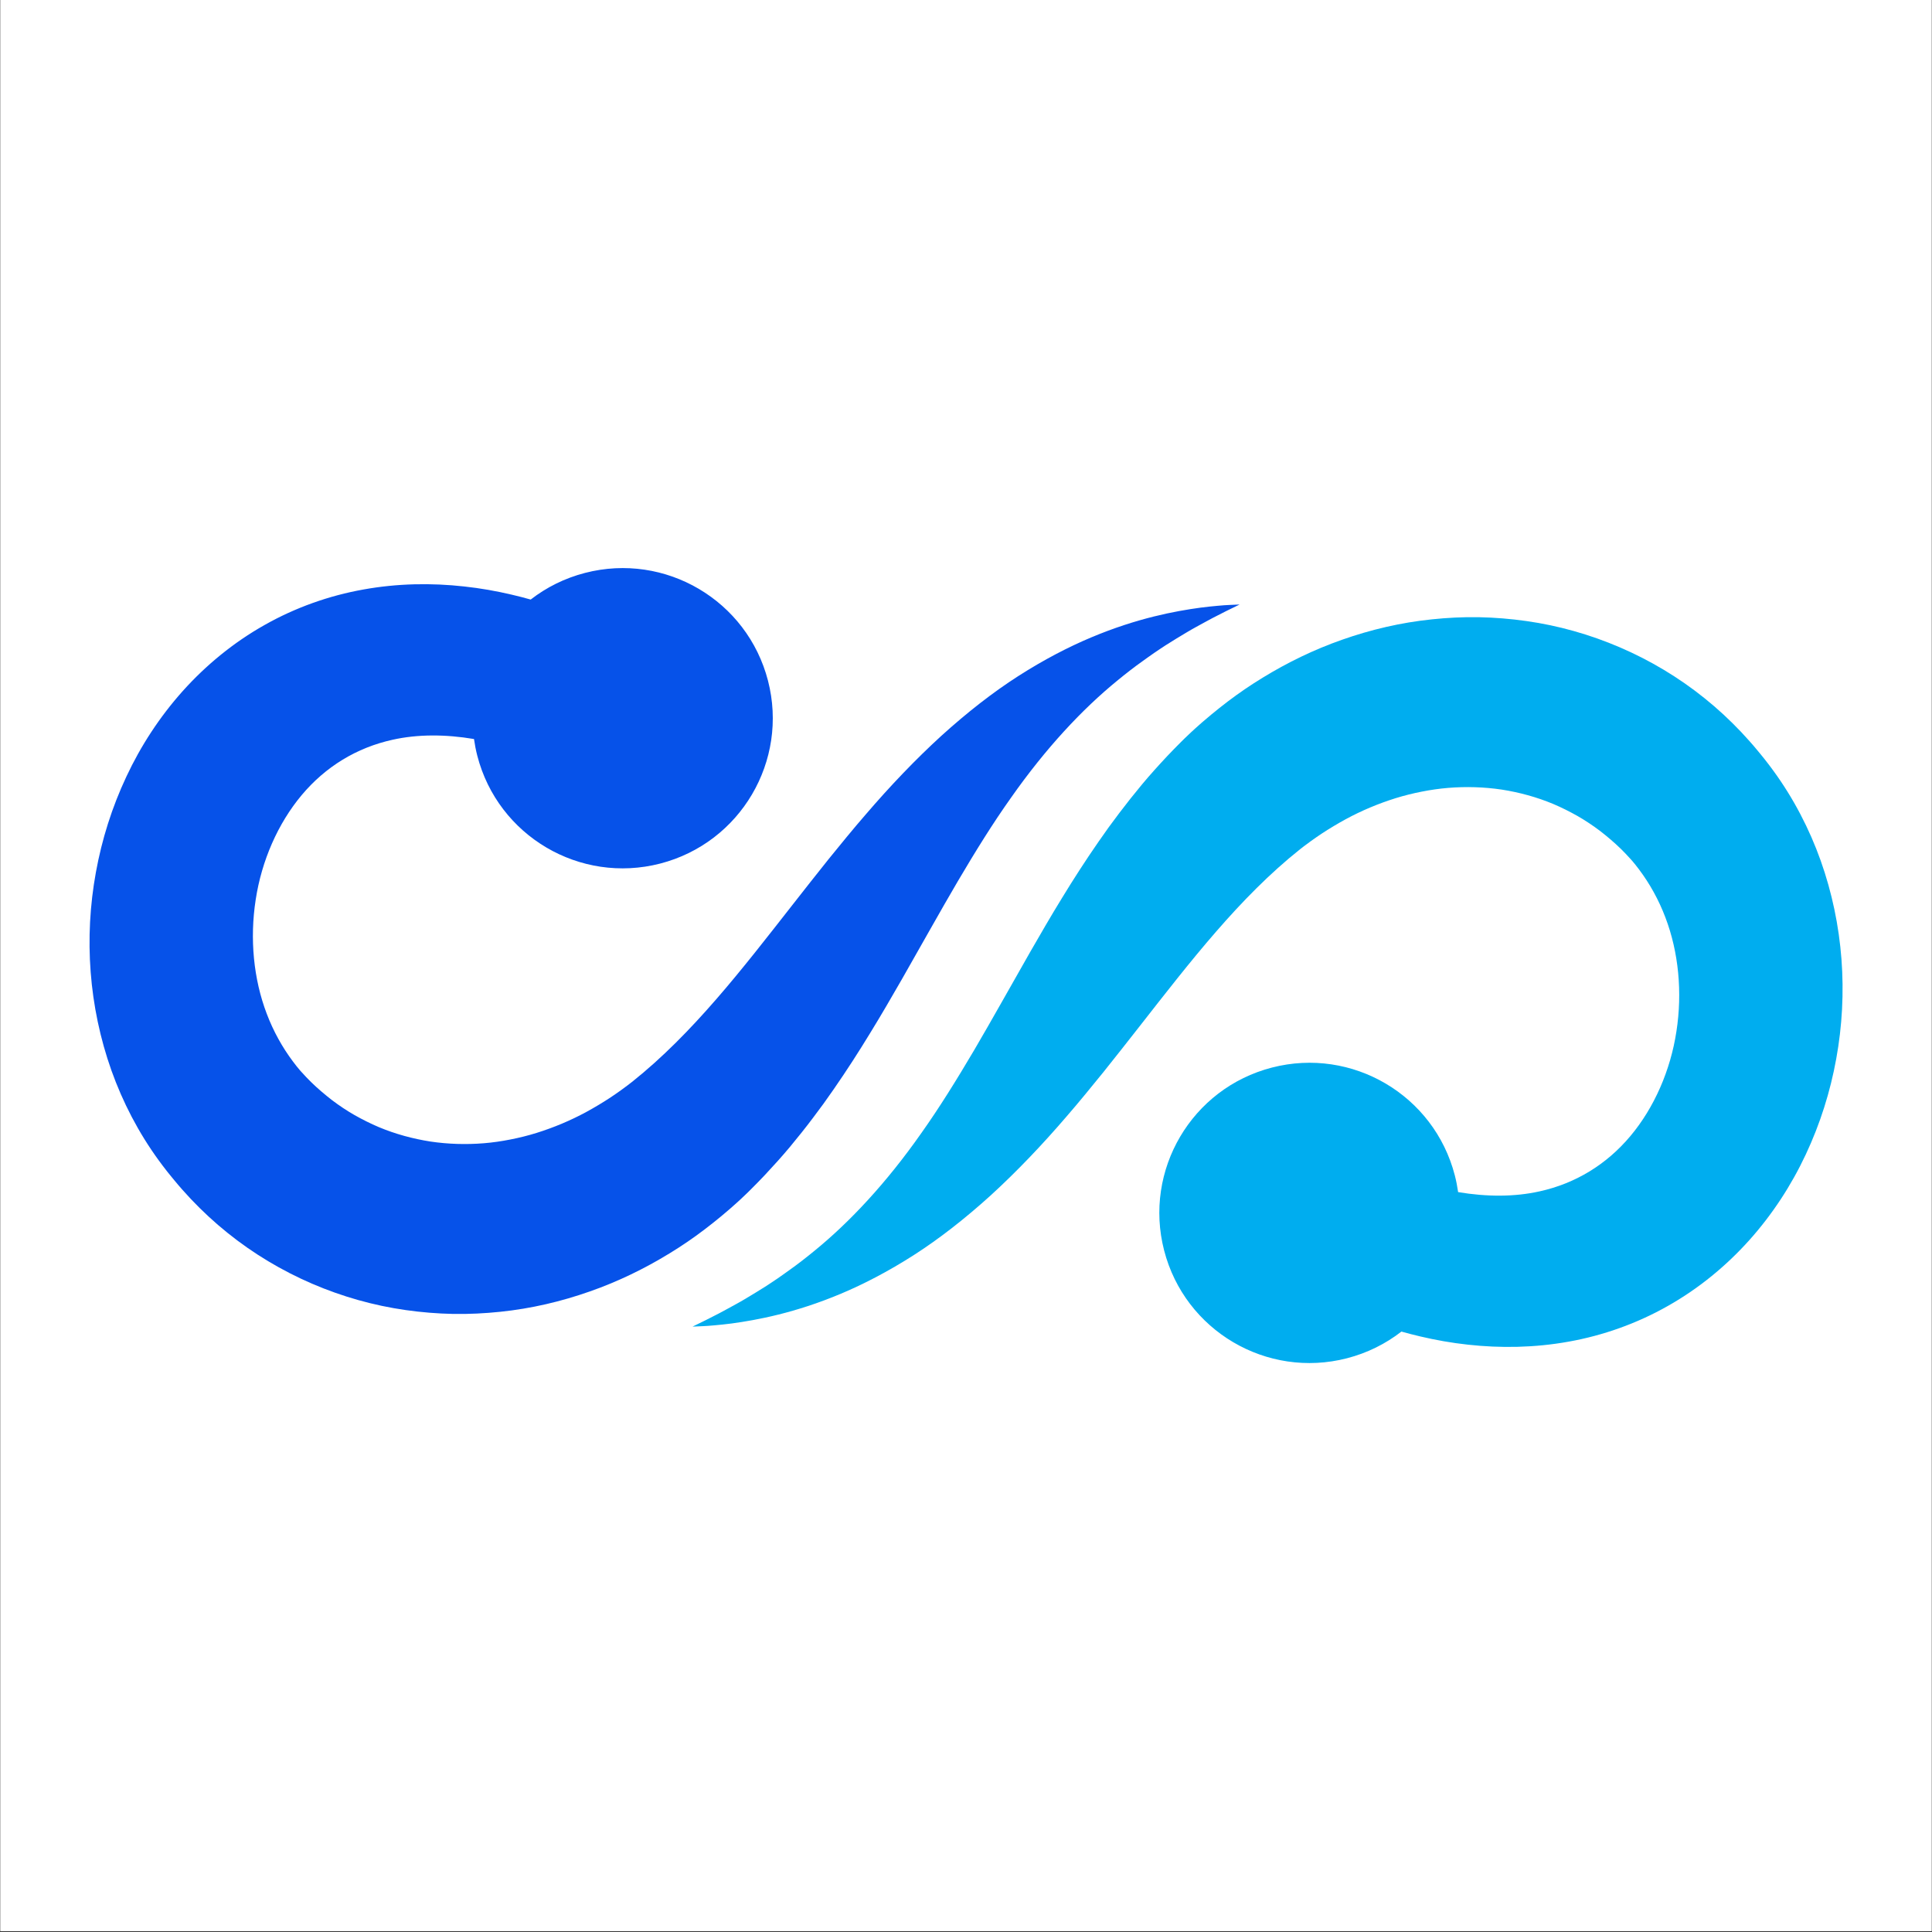 <svg xmlns="http://www.w3.org/2000/svg" xmlns:xlink="http://www.w3.org/1999/xlink" width="3000" zoomAndPan="magnify" viewBox="0 0 2250 2250" height="3000" preserveAspectRatio="xMidYMid meet" version="1.0"><rect x="0" y="0" width="2250" height="2250" fill="#333333" stroke="none"/><defs><clipPath id="7b8a675ef5"><path d="M 0.5 0 L 2249.5 0 L 2249.5 2249 L 0.5 2249 Z M 0.5 0 " clip-rule="nonzero"/></clipPath></defs><g clip-path="url(#7b8a675ef5)"><path fill="#ffffff" d="M 0.5 0 L 2249.5 0 L 2249.5 2249 L 0.5 2249 Z M 0.5 0 " fill-opacity="1" fill-rule="nonzero"/><path fill="#ffffff" d="M 0.5 0 L 2249.5 0 L 2249.5 2249 L 0.5 2249 Z M 0.5 0 " fill-opacity="1" fill-rule="nonzero"/></g><path fill="#0652e9" d="M 839.605 1416.695 C 842.727 1414.141 845.742 1411.484 848.805 1408.902 L 851.09 1406.922 L 853.508 1404.773 L 858.332 1400.477 C 861.879 1397.328 863.891 1395.348 866.371 1393.008 L 870.797 1388.793 L 874.844 1384.762 C 880.285 1379.398 885.492 1373.969 890.668 1368.543 C 900.887 1357.625 910.777 1346.68 920.035 1335.59 C 929.262 1324.473 938.156 1313.352 946.531 1302.215 C 955 1291.125 963.055 1280.004 970.676 1268.91 C 986.051 1246.754 1000.094 1224.891 1013.172 1203.434 C 1026.359 1182.039 1038.477 1161.02 1050.191 1140.672 C 1073.484 1099.941 1094.727 1061.617 1115.48 1026.277 C 1136.285 990.977 1156.48 958.484 1177.133 929.434 C 1218.039 871.07 1260.609 825.812 1300.953 792.855 C 1310.988 784.602 1320.773 776.977 1330.324 770.207 C 1335.039 766.715 1339.746 763.527 1344.266 760.309 C 1348.801 757.164 1353.309 754.285 1357.621 751.406 C 1366.352 745.887 1374.57 740.848 1382.223 736.328 C 1386.012 733.98 1389.746 732.027 1393.273 730.008 C 1396.785 728.004 1400.168 726.176 1403.383 724.477 C 1409.801 720.965 1415.496 717.934 1420.496 715.492 C 1425.469 712.961 1429.691 710.742 1433.176 709.129 C 1440.07 705.762 1443.625 704.016 1443.625 704.016 C 1443.625 704.016 1439.664 704.188 1431.996 704.52 C 1428.164 704.691 1423.402 704.973 1417.73 705.535 C 1412.016 706.012 1405.445 706.754 1398 707.68 C 1368.387 711.711 1324.258 719.855 1270.891 742.297 C 1244.266 753.457 1215.582 768.355 1185.926 787.324 C 1156.266 806.32 1126.141 829.871 1096.188 857.027 C 1066.359 884.293 1036.77 915.227 1008.02 948.758 C 993.512 965.453 979.328 982.906 964.977 1000.566 C 950.793 1018.332 936.508 1036.414 922.238 1054.695 C 865.09 1127.641 806.691 1203.828 736.047 1259.992 L 733.23 1262.156 L 731.832 1263.262 L 730.223 1264.457 C 728.07 1266.043 725.949 1267.699 723.754 1269.246 C 719.418 1272.379 714.996 1275.41 710.547 1278.391 C 701.602 1284.242 692.453 1289.723 683.129 1294.816 C 664.469 1304.98 644.895 1313.125 624.875 1319.398 C 614.848 1322.504 604.684 1325.059 594.422 1327.039 C 584.184 1329.074 573.855 1330.578 563.473 1331.422 C 542.715 1333.105 521.824 1332.477 501.258 1329.426 C 480.715 1326.195 460.488 1320.723 441.199 1312.648 C 431.566 1308.578 422.203 1303.855 413.027 1298.707 C 403.918 1293.469 395.098 1287.625 386.641 1281.207 C 378.258 1274.691 370.086 1267.789 362.379 1260.273 C 358.574 1256.457 354.766 1252.621 351.191 1248.535 L 349.824 1247.023 C 349.918 1247.16 348.629 1245.629 349.867 1247.16 L 348.977 1246.051 L 345.379 1241.695 C 343.875 1239.715 342.984 1238.707 341.242 1236.32 C 328.73 1219.641 318.379 1200.965 310.676 1180.676 C 295.211 1140.184 290.738 1093.238 297.77 1047.828 C 304.664 1002.418 323.664 959.008 351.344 925.965 C 379.156 892.832 415.27 870.758 457.141 861.52 C 486.398 854.977 518.719 855.086 552.02 860.664 C 552.934 867.148 554.184 873.652 555.867 880.152 C 580.008 973.637 675.363 1029.844 768.844 1005.707 C 862.336 981.57 918.539 886.219 894.406 792.73 C 870.266 699.246 774.918 643.023 681.422 667.176 C 657.641 673.312 636.293 684.062 618.039 698.234 C 610.805 696.211 603.512 694.285 596.09 692.574 C 578.109 688.336 559.605 685.051 540.633 683 C 502.754 678.785 462.945 679.336 423.191 686.535 C 383.457 693.613 343.984 707.543 308.102 727.887 C 272.117 748.109 239.938 774.574 212.895 804.707 C 185.871 834.914 163.895 868.723 147.176 904.445 C 130.402 940.148 118.59 977.656 111.672 1015.902 C 97.73 1092.301 103.352 1172.219 129.746 1246.609 C 142.965 1283.723 161.477 1319.316 184.875 1351.371 C 187.551 1355.141 191.363 1360.055 194.484 1364.07 L 198.027 1368.488 L 203.117 1374.684 C 209.238 1382.168 215.723 1389.355 222.324 1396.418 C 235.641 1410.461 249.852 1423.672 264.938 1435.75 C 325.188 1484.328 398.359 1515.219 472.375 1525.695 C 490.879 1528.336 509.434 1529.824 527.875 1530.203 C 546.324 1530.512 564.645 1529.566 582.711 1527.688 C 618.875 1523.969 653.883 1515.652 686.895 1504.016 C 719.98 1492.473 750.965 1477.281 779.531 1459.801 C 793.836 1451.098 807.52 1441.746 820.523 1431.828 C 827.012 1426.859 833.391 1421.848 839.605 1416.695 " fill-opacity="1" fill-rule="nonzero"/><path fill="#00adef" d="M 2120.398 1002.375 C 2107.188 965.262 2088.676 929.668 2065.266 897.609 C 2062.602 893.852 2058.777 888.926 2055.66 884.918 L 2052.113 880.484 L 2047.023 874.293 C 2040.906 866.824 2034.418 859.633 2027.809 852.562 C 2014.504 838.527 2000.293 825.309 1985.207 813.227 C 1924.957 764.641 1851.777 733.762 1777.762 723.289 C 1759.262 720.652 1740.707 719.16 1722.266 718.789 C 1703.812 718.477 1685.496 719.395 1667.434 721.309 C 1631.273 725.023 1596.262 733.332 1563.238 744.949 C 1530.168 756.496 1499.168 771.699 1470.621 789.18 C 1456.309 797.891 1442.637 807.246 1429.609 817.148 C 1423.121 822.117 1416.754 827.145 1410.551 832.289 C 1407.414 834.84 1404.387 837.496 1401.332 840.09 L 1399.059 842.059 L 1396.629 844.191 L 1391.812 848.504 C 1388.277 851.652 1386.246 853.648 1383.773 855.98 L 1379.34 860.199 L 1375.281 864.23 C 1369.852 869.566 1364.664 875.012 1359.469 880.441 C 1349.25 891.348 1339.363 902.293 1330.098 913.395 C 1320.883 924.508 1311.992 935.648 1303.605 946.766 C 1295.133 957.879 1287.082 968.973 1279.473 980.074 C 1264.094 1002.223 1250.059 1024.078 1236.961 1045.551 C 1223.785 1066.949 1211.664 1087.969 1199.953 1108.316 C 1176.66 1149.039 1155.418 1187.367 1134.664 1222.715 C 1113.852 1258.012 1093.656 1290.488 1073.004 1319.57 C 1032.105 1377.922 989.527 1423.18 949.191 1456.133 C 939.148 1464.391 929.359 1472.016 919.816 1478.785 C 915.098 1482.262 910.387 1485.465 905.879 1488.68 C 901.336 1491.828 896.828 1494.691 892.52 1497.582 C 883.785 1503.086 875.562 1508.129 867.922 1512.664 C 864.129 1515.008 860.395 1516.949 856.879 1518.965 C 853.355 1520.973 849.984 1522.801 846.754 1524.5 C 840.352 1528.012 834.641 1531.043 829.645 1533.5 C 824.68 1536.031 820.445 1538.234 816.969 1539.863 C 810.07 1543.23 806.512 1544.969 806.512 1544.969 C 806.512 1544.969 810.48 1544.789 818.148 1544.465 C 821.977 1544.301 826.734 1544.004 832.414 1543.438 C 838.125 1542.98 844.695 1542.223 852.137 1541.305 C 881.75 1537.262 925.883 1529.117 979.25 1506.695 C 1005.871 1495.535 1034.559 1480.633 1064.227 1461.664 C 1093.867 1442.668 1124 1419.121 1153.953 1391.965 C 1183.781 1364.684 1213.375 1333.766 1242.137 1300.219 C 1256.617 1283.539 1270.809 1266.086 1285.156 1248.422 C 1299.34 1230.645 1313.633 1212.57 1327.91 1194.281 C 1385.039 1121.336 1443.453 1045.164 1514.098 988.992 L 1516.906 986.832 L 1518.305 985.723 L 1519.918 984.535 C 1522.066 982.938 1524.203 981.297 1526.379 979.746 C 1530.719 976.598 1535.148 973.57 1539.594 970.602 C 1548.543 964.738 1557.688 959.266 1567.012 954.164 C 1585.688 944 1605.258 935.859 1625.262 929.582 C 1635.285 926.492 1645.477 923.926 1655.723 921.941 C 1665.957 919.91 1676.293 918.41 1686.676 917.559 C 1707.422 915.887 1728.324 916.512 1748.895 919.555 C 1769.418 922.773 1789.664 928.266 1808.949 936.32 C 1818.586 940.406 1827.941 945.121 1837.113 950.27 C 1846.227 955.52 1855.043 961.367 1863.516 967.766 C 1871.887 974.281 1880.059 981.195 1887.77 988.707 C 1891.578 992.531 1895.379 996.375 1898.961 1000.449 L 1900.312 1001.969 C 1900.211 1001.82 1901.527 1003.375 1900.27 1001.82 L 1901.164 1002.941 L 1904.762 1007.297 C 1906.27 1009.266 1907.148 1010.281 1908.91 1012.664 C 1921.41 1029.355 1931.773 1048.02 1939.461 1068.316 C 1954.941 1108.816 1959.418 1155.75 1952.359 1201.148 C 1945.473 1246.566 1926.48 1289.969 1898.793 1323.008 C 1870.992 1356.16 1834.875 1378.23 1793.004 1387.457 C 1763.734 1394.016 1731.414 1393.891 1698.117 1388.328 C 1697.195 1381.84 1695.953 1375.34 1694.27 1368.84 C 1670.133 1275.352 1574.781 1219.133 1481.301 1243.281 C 1387.816 1267.402 1331.59 1362.773 1355.742 1456.258 C 1379.879 1549.73 1475.227 1605.957 1568.711 1581.816 C 1592.488 1575.668 1613.852 1564.914 1632.094 1550.746 C 1639.328 1552.781 1646.641 1554.688 1654.066 1556.418 C 1672.031 1560.641 1690.539 1563.941 1709.512 1565.992 C 1747.387 1570.188 1787.199 1569.641 1826.953 1562.457 C 1866.691 1555.375 1906.16 1541.434 1942.039 1521.098 C 1978.02 1500.883 2010.227 1474.414 2037.254 1444.27 C 2064.266 1414.078 2086.258 1380.242 2102.98 1344.531 C 2119.746 1308.859 2131.543 1271.336 2138.465 1233.09 C 2152.414 1156.691 2146.785 1076.762 2120.398 1002.375 " fill-opacity="1" fill-rule="nonzero"/></svg>